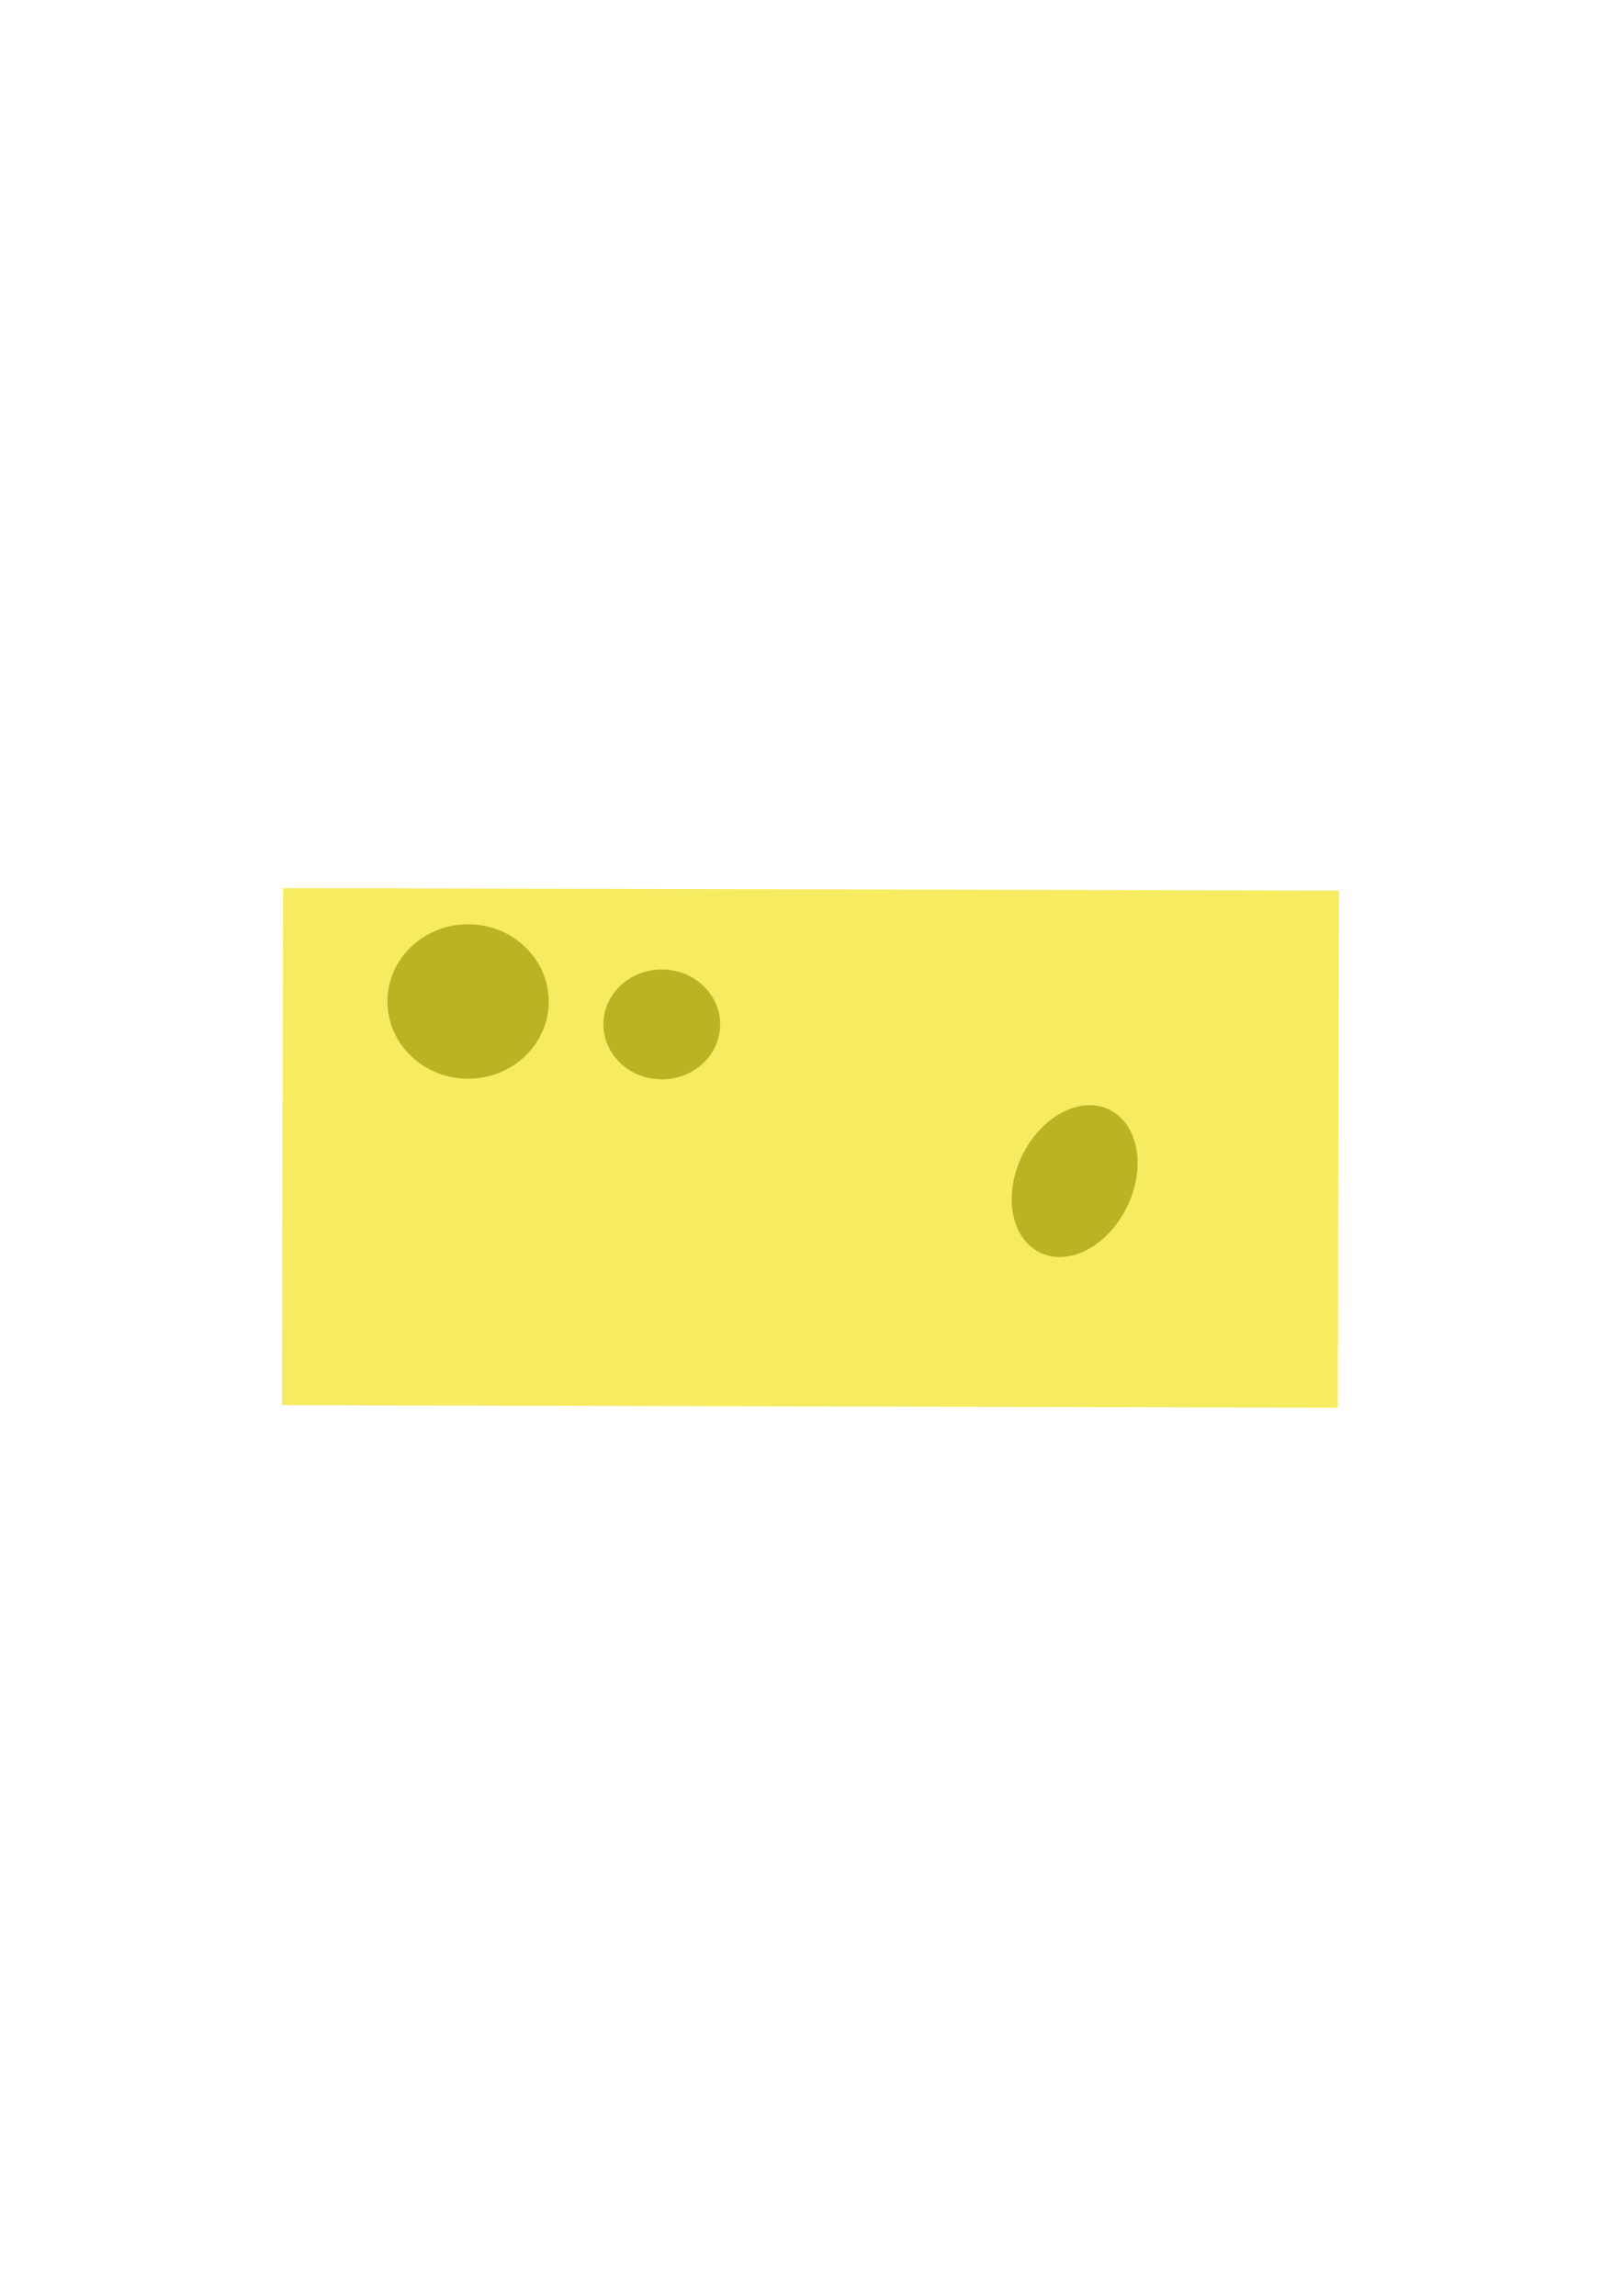 <?xml version="1.0" encoding="UTF-8" standalone="no"?>
<!-- Created with Inkscape (http://www.inkscape.org/) -->

<svg
   width="210mm"
   height="297mm"
   viewBox="0 0 210 297"
   version="1.1"
   id="svg1052"
   inkscape:version="1.1.1 (c3084ef, 2021-09-22)"
   sodipodi:docname="spongdown.svg"
   xmlns:inkscape="http://www.inkscape.org/namespaces/inkscape"
   xmlns:sodipodi="http://sodipodi.sourceforge.net/DTD/sodipodi-0.dtd"
   xmlns="http://www.w3.org/2000/svg"
   xmlns:svg="http://www.w3.org/2000/svg">
  <sodipodi:namedview
     id="namedview1054"
     pagecolor="#ffffff"
     bordercolor="#666666"
     borderopacity="1.0"
     inkscape:pageshadow="2"
     inkscape:pageopacity="0.0"
     inkscape:pagecheckerboard="0"
     inkscape:document-units="mm"
     showgrid="false"
     inkscape:zoom="0.57905443"
     inkscape:cx="396.3358"
     inkscape:cy="561.25984"
     inkscape:window-width="1312"
     inkscape:window-height="872"
     inkscape:window-x="0"
     inkscape:window-y="0"
     inkscape:window-maximized="0"
     inkscape:current-layer="layer1" />
  <defs
     id="defs1049" />
  <g
     inkscape:label="Layer 1"
     inkscape:groupmode="layer"
     id="layer1">
    <rect
       style="fill:#f7eb62;fill-opacity:1;stroke-width:1.641;stroke-dasharray:0.164, 0.164"
       id="rect846"
       width="66.898"
       height="136.628"
       x="-181.7"
       y="36.902"
       transform="rotate(-89.864)" />
    <ellipse
       style="fill:#bbb322;fill-opacity:1;stroke:none;stroke-width:1.604;stroke-dasharray:0.16, 0.16"
       id="path2298-4"
       cx="-129.253"
       cy="61.216"
       rx="9.989"
       ry="10.435"
       transform="rotate(-89.712)" />
    <ellipse
       style="fill:#bbb322;fill-opacity:1;stroke:none;stroke-width:1.151;stroke-dasharray:0.115, 0.115"
       id="path2298-4-9"
       cx="-132.092"
       cy="86.295"
       rx="7.107"
       ry="7.553"
       transform="rotate(-89.712)" />
    <ellipse
       style="fill:#bbb322;fill-opacity:1;stroke:none;stroke-width:1.384;stroke-dasharray:0.138, 0.138"
       id="path2298-4-9-5"
       cx="-76.978"
       cy="191.719"
       rx="10.277"
       ry="7.553"
       transform="rotate(-64.179)" />
  </g>
</svg>
